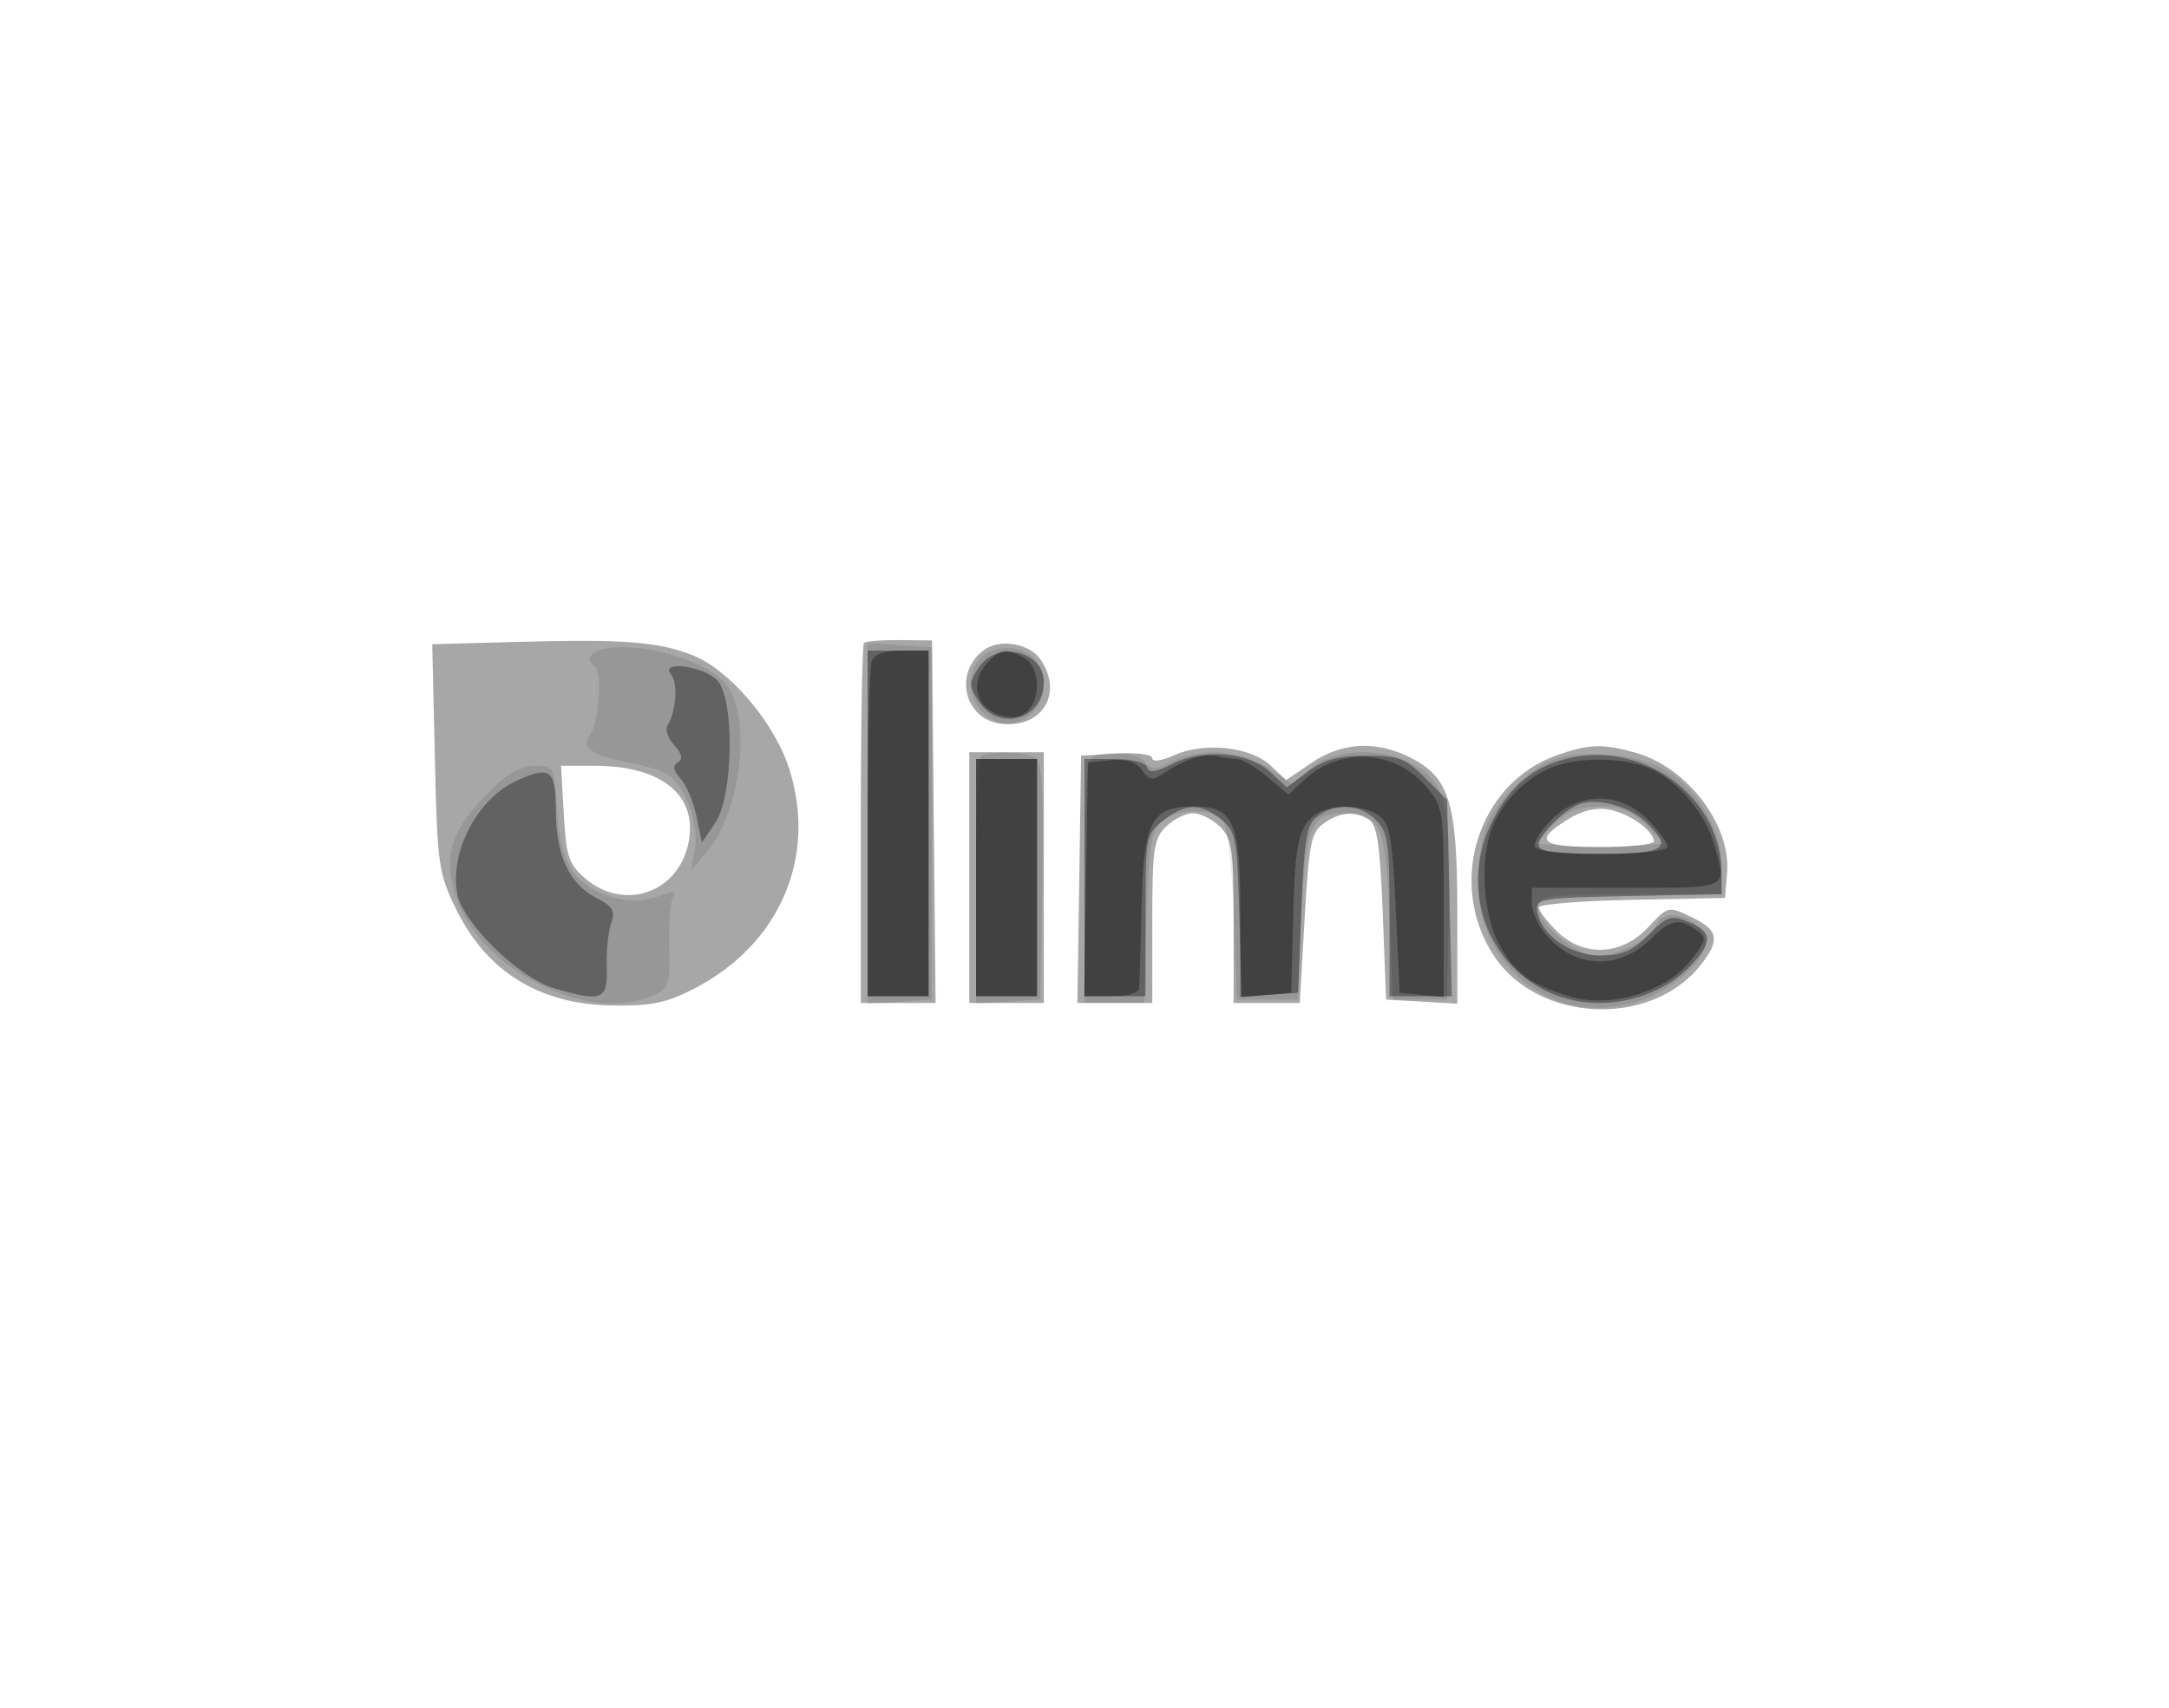 <svg xmlns="http://www.w3.org/2000/svg" width="320" height="252" viewBox="0 0 320 252" version="1.1">
	<path fill-opacity="0.345" d="M 76.635 94.713 L 63.771 95.061 64.154 111.799 C 64.518 127.640, 64.686 128.837, 67.294 134.168 C 71.830 143.439, 79.710 148.265, 90.495 148.377 C 96.228 148.437, 98.424 147.967, 102.590 145.789 C 115.055 139.273, 120.548 126.508, 116.467 113.535 C 114.321 106.712, 107.709 98.901, 102.220 96.705 C 97.195 94.694, 92.066 94.295, 76.635 94.713 M 127.464 94.869 C 127.209 95.125, 127 107.183, 127 121.667 L 127 148 132.516 148 L 138.033 148 137.766 121.250 L 137.500 94.500 132.714 94.453 C 130.082 94.427, 127.719 94.614, 127.464 94.869 M 145.400 95.765 C 140.549 99.004, 142.160 106.274, 147.850 106.820 C 153.886 107.400, 156.922 102.189, 153.443 97.223 C 151.892 95.008, 147.677 94.245, 145.400 95.765 M 173.250 111.436 C 171.382 112.280, 170 112.476, 170 111.899 C 170 111.317, 167.798 111.022, 164.750 111.198 L 159.500 111.500 159.227 129.750 L 158.955 148 164.477 148 L 170 148 170 136 C 170 125.333, 170.222 123.778, 172 122 C 173.100 120.900, 174.900 120, 176 120 C 177.100 120, 178.900 120.900, 180 122 C 181.778 123.778, 182 125.333, 182 136 L 182 148 186.880 148 L 191.759 148 192.481 135.486 C 193.125 124.317, 193.431 122.811, 195.324 121.486 C 197.757 119.782, 199.851 119.622, 202 120.976 C 203.159 121.706, 203.614 124.828, 204 134.711 L 204.500 147.500 209.750 147.802 L 215 148.105 214.998 134.302 C 214.997 118.393, 213.841 114.669, 208 111.752 C 202.991 109.249, 197.975 109.527, 193.513 112.556 L 189.747 115.111 187.436 112.940 C 184.502 110.183, 177.637 109.456, 173.250 111.436 M 229.637 111.465 C 218.006 115.611, 213.388 130.432, 220.417 141.054 C 226.960 150.941, 243.606 151.672, 250.905 142.393 C 253.819 138.689, 253.538 137.224, 249.551 135.323 C 246.108 133.681, 246.098 133.684, 243.150 136.839 C 239.216 141.051, 233.543 141.271, 229.636 137.364 C 228.186 135.914, 227 134.351, 227 133.892 C 227 133.432, 233.188 132.931, 240.750 132.778 L 254.500 132.500 254.806 128.820 C 255.400 121.685, 248.896 113.176, 241.219 111.044 C 236.413 109.709, 234.351 109.784, 229.637 111.465 M 143 129.500 L 143 148 148.500 148 L 154 148 154 129.500 L 154 111 148.500 111 L 143 111 143 129.500 M 83.177 120.121 C 83.532 126.406, 83.904 127.520, 86.345 129.621 C 92.058 134.534, 100.101 131.747, 101.582 124.340 C 102.976 117.370, 97.641 113, 87.738 113 L 82.774 113 83.177 120.121 M 231.250 120.946 C 226.170 124.111, 227.212 125, 236 125 C 240.400 125, 244 124.620, 244 124.155 C 244 122.598, 240.398 120.029, 237.434 119.473 C 235.460 119.103, 233.437 119.585, 231.250 120.946" stroke="none" fill="black" fill-rule="evenodd"/>
	<path fill-opacity="0.096" d="M 89.250 95.709 C 87.011 96.137, 86.290 97.443, 87.783 98.366 C 88.893 99.052, 88.312 106.920, 87.038 108.455 C 85.594 110.194, 87.433 111.546, 92.482 112.458 C 94.671 112.854, 97.297 113.624, 98.316 114.169 C 100.972 115.591, 103.229 121.605, 102.512 125.354 L 101.910 128.500 104.329 125.641 C 109.309 119.757, 110.929 106.061, 107.232 101.109 C 104.598 97.581, 94.818 94.644, 89.250 95.709 M 128 121.500 L 128 148.110 132.750 147.805 L 137.500 147.500 137.500 121.500 L 137.500 95.500 132.750 95.195 L 128 94.890 128 121.500 M 146.280 96.088 C 141.650 97.809, 142.575 105.353, 147.569 106.607 C 150.822 107.423, 154 104.636, 154 100.967 C 154 96.932, 150.300 94.594, 146.280 96.088 M 144.667 111.667 C 144.300 112.033, 144 120.383, 144 130.221 L 144 148.110 148.750 147.805 L 153.500 147.500 153.774 130.074 C 153.983 116.802, 153.745 112.455, 152.774 111.839 C 151.230 110.859, 145.594 110.739, 144.667 111.667 M 161.250 111.662 C 160.315 112.039, 160 116.686, 160 130.083 L 160 148 164.397 148 L 168.794 148 169.147 135.535 C 169.433 125.453, 169.825 122.745, 171.202 121.369 C 173.174 119.397, 178.508 119.110, 180.283 120.879 C 181.052 121.645, 181.684 126.773, 182 134.796 L 182.500 147.500 187 147.500 L 191.500 147.500 192 135.398 C 192.558 121.886, 193.354 120, 198.500 120 C 203.646 120, 204.442 121.886, 205 135.398 L 205.500 147.500 209.500 147.500 L 213.500 147.500 213.778 133.755 C 214.089 118.389, 213.227 115.203, 208.033 112.517 C 203.477 110.161, 196.634 110.550, 193.379 113.350 L 190.647 115.700 187.184 113.350 C 183.193 110.642, 176.980 110.240, 172.801 112.420 C 170.479 113.632, 169.939 113.631, 168.929 112.414 C 167.787 111.038, 163.772 110.645, 161.250 111.662 M 229.604 111.986 C 225.823 113.186, 221.107 117.674, 219.377 121.718 C 218.620 123.488, 218.007 127.313, 218.016 130.218 C 218.055 142.682, 229.003 151.231, 240.842 148.043 C 245.462 146.798, 250.582 142.892, 251.537 139.883 C 252.683 136.272, 245.697 133.021, 244.347 136.537 C 243.579 138.539, 238.770 141, 235.626 141 C 232.527 141, 227 136.458, 227 133.911 C 227 132.124, 227.876 132, 240.500 132 L 254 132 254 127.886 C 254 122.720, 250.955 117.193, 246.382 114.060 C 242.502 111.401, 234.545 110.417, 229.604 111.986 M 72.207 116.793 C 66.696 122.304, 65.434 125.905, 67.023 131.583 C 70.147 142.739, 86.633 151.314, 96.401 146.863 C 98.695 145.818, 98.884 145.232, 98.740 139.604 C 98.655 136.236, 98.906 132.961, 99.299 132.325 C 99.837 131.455, 99.286 131.443, 97.076 132.277 C 92.958 133.832, 87.208 132.195, 84.643 128.739 C 83.227 126.831, 82.466 123.973, 82.180 119.489 C 81.773 113.099, 81.723 113, 78.884 113 C 76.879 113, 74.844 114.156, 72.207 116.793 M 229.205 121.750 L 226.500 124.500 231.250 124.805 C 233.863 124.972, 238.138 124.972, 240.750 124.805 L 245.500 124.500 242.795 121.750 C 240.719 119.639, 239.140 119, 236 119 C 232.860 119, 231.281 119.639, 229.205 121.750" stroke="none" fill="black" fill-rule="evenodd"/>
	<path fill-opacity="0.351" d="M 128 121.500 L 128 147 132.500 147 L 137 147 137 121.500 L 137 96 132.500 96 L 128 96 128 121.500 M 144.408 98.500 C 142.891 100.816, 142.891 101.184, 144.408 103.500 C 147.422 108.100, 154 106.137, 154 100.637 C 154 96.013, 147.052 94.465, 144.408 98.500 M 98.996 99.495 C 100.061 100.778, 99.772 104.942, 98.471 107.047 C 98.104 107.640, 98.552 108.953, 99.467 109.964 C 100.634 111.253, 100.793 112.010, 100 112.500 C 99.199 112.995, 99.318 113.694, 100.409 114.899 C 101.256 115.835, 102.310 118.339, 102.751 120.465 L 103.554 124.329 105.527 121.415 C 108.233 117.417, 108.402 102.973, 105.773 100.345 C 103.671 98.243, 97.293 97.443, 98.996 99.495 M 173.071 112.679 C 170.552 113.960, 169.534 114.102, 169.237 113.212 C 169.002 112.507, 166.987 112, 164.417 112 L 160 112 160 129.500 L 160 147 164.500 147 L 169 147 169 135.073 C 169 123.378, 169.051 123.105, 171.635 121.073 C 174.909 118.497, 177.105 118.455, 180.139 120.909 C 182.346 122.695, 182.522 123.609, 182.835 134.963 L 183.170 147.107 187.335 146.803 L 191.500 146.500 192 134.166 C 192.434 123.451, 192.755 121.646, 194.441 120.416 C 197.177 118.420, 200.658 118.658, 203 121 C 204.778 122.778, 205 124.333, 205 135 L 205 147 209.594 147 L 214.188 147 213.844 132.518 L 213.500 118.035 210.231 114.768 C 207.347 111.885, 206.326 111.500, 201.565 111.500 C 197.472 111.500, 195.401 112.067, 192.998 113.844 L 189.828 116.187 187.476 113.978 C 184.303 110.997, 177.570 110.390, 173.071 112.679 M 231.123 111.959 C 226.213 113.181, 222.804 116.021, 220.250 121.020 C 213.835 133.576, 222.255 148, 236 148 C 241.144 148, 246.293 145.866, 249.501 142.405 C 252.733 138.917, 252.653 137.513, 249.140 136.058 C 246.528 134.976, 246.015 135.138, 243.217 137.937 C 240.815 140.339, 239.286 141, 236.133 141 C 231.687 141, 227.323 137.960, 226.801 134.500 C 226.514 132.594, 227.143 132.487, 240.250 132.222 L 254 131.944 253.978 128.722 C 253.902 117.564, 242.426 109.147, 231.123 111.959 M 144 129.500 L 144 147 148.500 147 L 153 147 153 129.500 L 153 112 148.500 112 L 144 112 144 129.500 M 76 115.318 C 70.260 118.032, 66.198 126.074, 67.523 132.103 C 68.458 136.360, 76.651 144.312, 81.616 145.782 C 88.827 147.916, 89.676 147.590, 89.517 142.750 C 89.440 140.412, 89.730 137.492, 90.160 136.261 C 90.807 134.410, 90.430 133.756, 87.988 132.494 C 83.963 130.413, 82 126.168, 82 119.550 C 82 113.490, 81.143 112.885, 76 115.318 M 233 118.669 C 230.621 119.598, 227 123.222, 227 124.674 C 227 125.677, 229.193 126, 236 126 C 245.823 126, 246.956 125.187, 242.702 121.190 C 240.282 118.917, 235.530 117.682, 233 118.669" stroke="none" fill="black" fill-rule="evenodd"/>
	<path fill-opacity="0.337" d="M 128.607 97.582 C 128.273 98.452, 128 109.927, 128 123.082 L 128 147 132.500 147 L 137 147 137 121.500 L 137 96 133.107 96 C 130.480 96, 129.017 96.514, 128.607 97.582 M 145.575 97.918 C 143.125 100.624, 143.909 104.253, 147.190 105.402 C 149.110 106.074, 150.327 105.974, 151.440 105.050 C 153.665 103.203, 153.436 98.304, 151.066 97.035 C 148.370 95.593, 147.561 95.723, 145.575 97.918 M 176.542 111.732 C 175.465 112.004, 173.498 112.938, 172.170 113.808 C 169.946 115.265, 169.657 115.251, 168.467 113.624 C 167.576 112.405, 166.146 111.959, 163.839 112.180 L 160.500 112.500 160.226 129.750 L 159.953 147 163.976 147 C 166.487 147, 168.029 146.530, 168.078 145.750 C 168.120 145.063, 168.272 139.666, 168.415 133.758 C 168.720 121.156, 169.842 119, 176.098 119 C 182.073 119, 183 121.187, 183 135.283 L 183 147.121 186.750 146.810 L 190.500 146.500 190.748 136.500 C 191.035 124.919, 191.426 122.717, 193.573 120.570 C 195.503 118.640, 200.966 118.524, 203.476 120.359 C 205.052 121.511, 205.423 123.602, 205.917 134.109 L 206.500 146.500 209.750 146.813 L 213 147.127 213 133.140 C 213 119.586, 212.921 119.059, 210.436 116.106 C 205.825 110.627, 197.638 110.173, 192.388 115.105 L 190.096 117.259 186.971 114.629 C 185.253 113.183, 183.243 112, 182.505 112 C 181.767 112, 180.564 111.828, 179.832 111.619 C 179.099 111.409, 177.619 111.460, 176.542 111.732 M 144 129.500 L 144 147 148.500 147 L 153 147 153 129.500 L 153 112 148.500 112 L 144 112 144 129.500 M 228.500 113.412 C 224.822 115.046, 221.486 118.568, 220.067 122.315 C 218.345 126.858, 218.787 134.663, 221.013 139.025 C 223.306 143.519, 225.679 145.294, 231.790 147.084 C 237.673 148.807, 245.804 146.334, 249.445 141.712 C 251.772 138.759, 251.841 138.399, 250.297 137.250 C 247.854 135.431, 246.395 135.696, 243.632 138.459 C 239.025 143.066, 232.764 143.006, 228.415 138.314 C 227.087 136.880, 226 134.649, 226 133.354 L 226 131 240 131 C 255.287 131, 254.754 131.256, 252.956 124.781 C 251.632 120.014, 247.491 115.103, 243.329 113.364 C 239.225 111.650, 232.415 111.671, 228.500 113.412 M 228.857 120.989 C 227.213 122.633, 226.149 124.433, 226.493 124.989 C 227.359 126.390, 246 126.327, 246 124.923 C 246 124.331, 244.685 122.531, 243.077 120.923 C 238.931 116.778, 233.041 116.805, 228.857 120.989" stroke="none" fill="black" fill-rule="evenodd"/>
</svg>